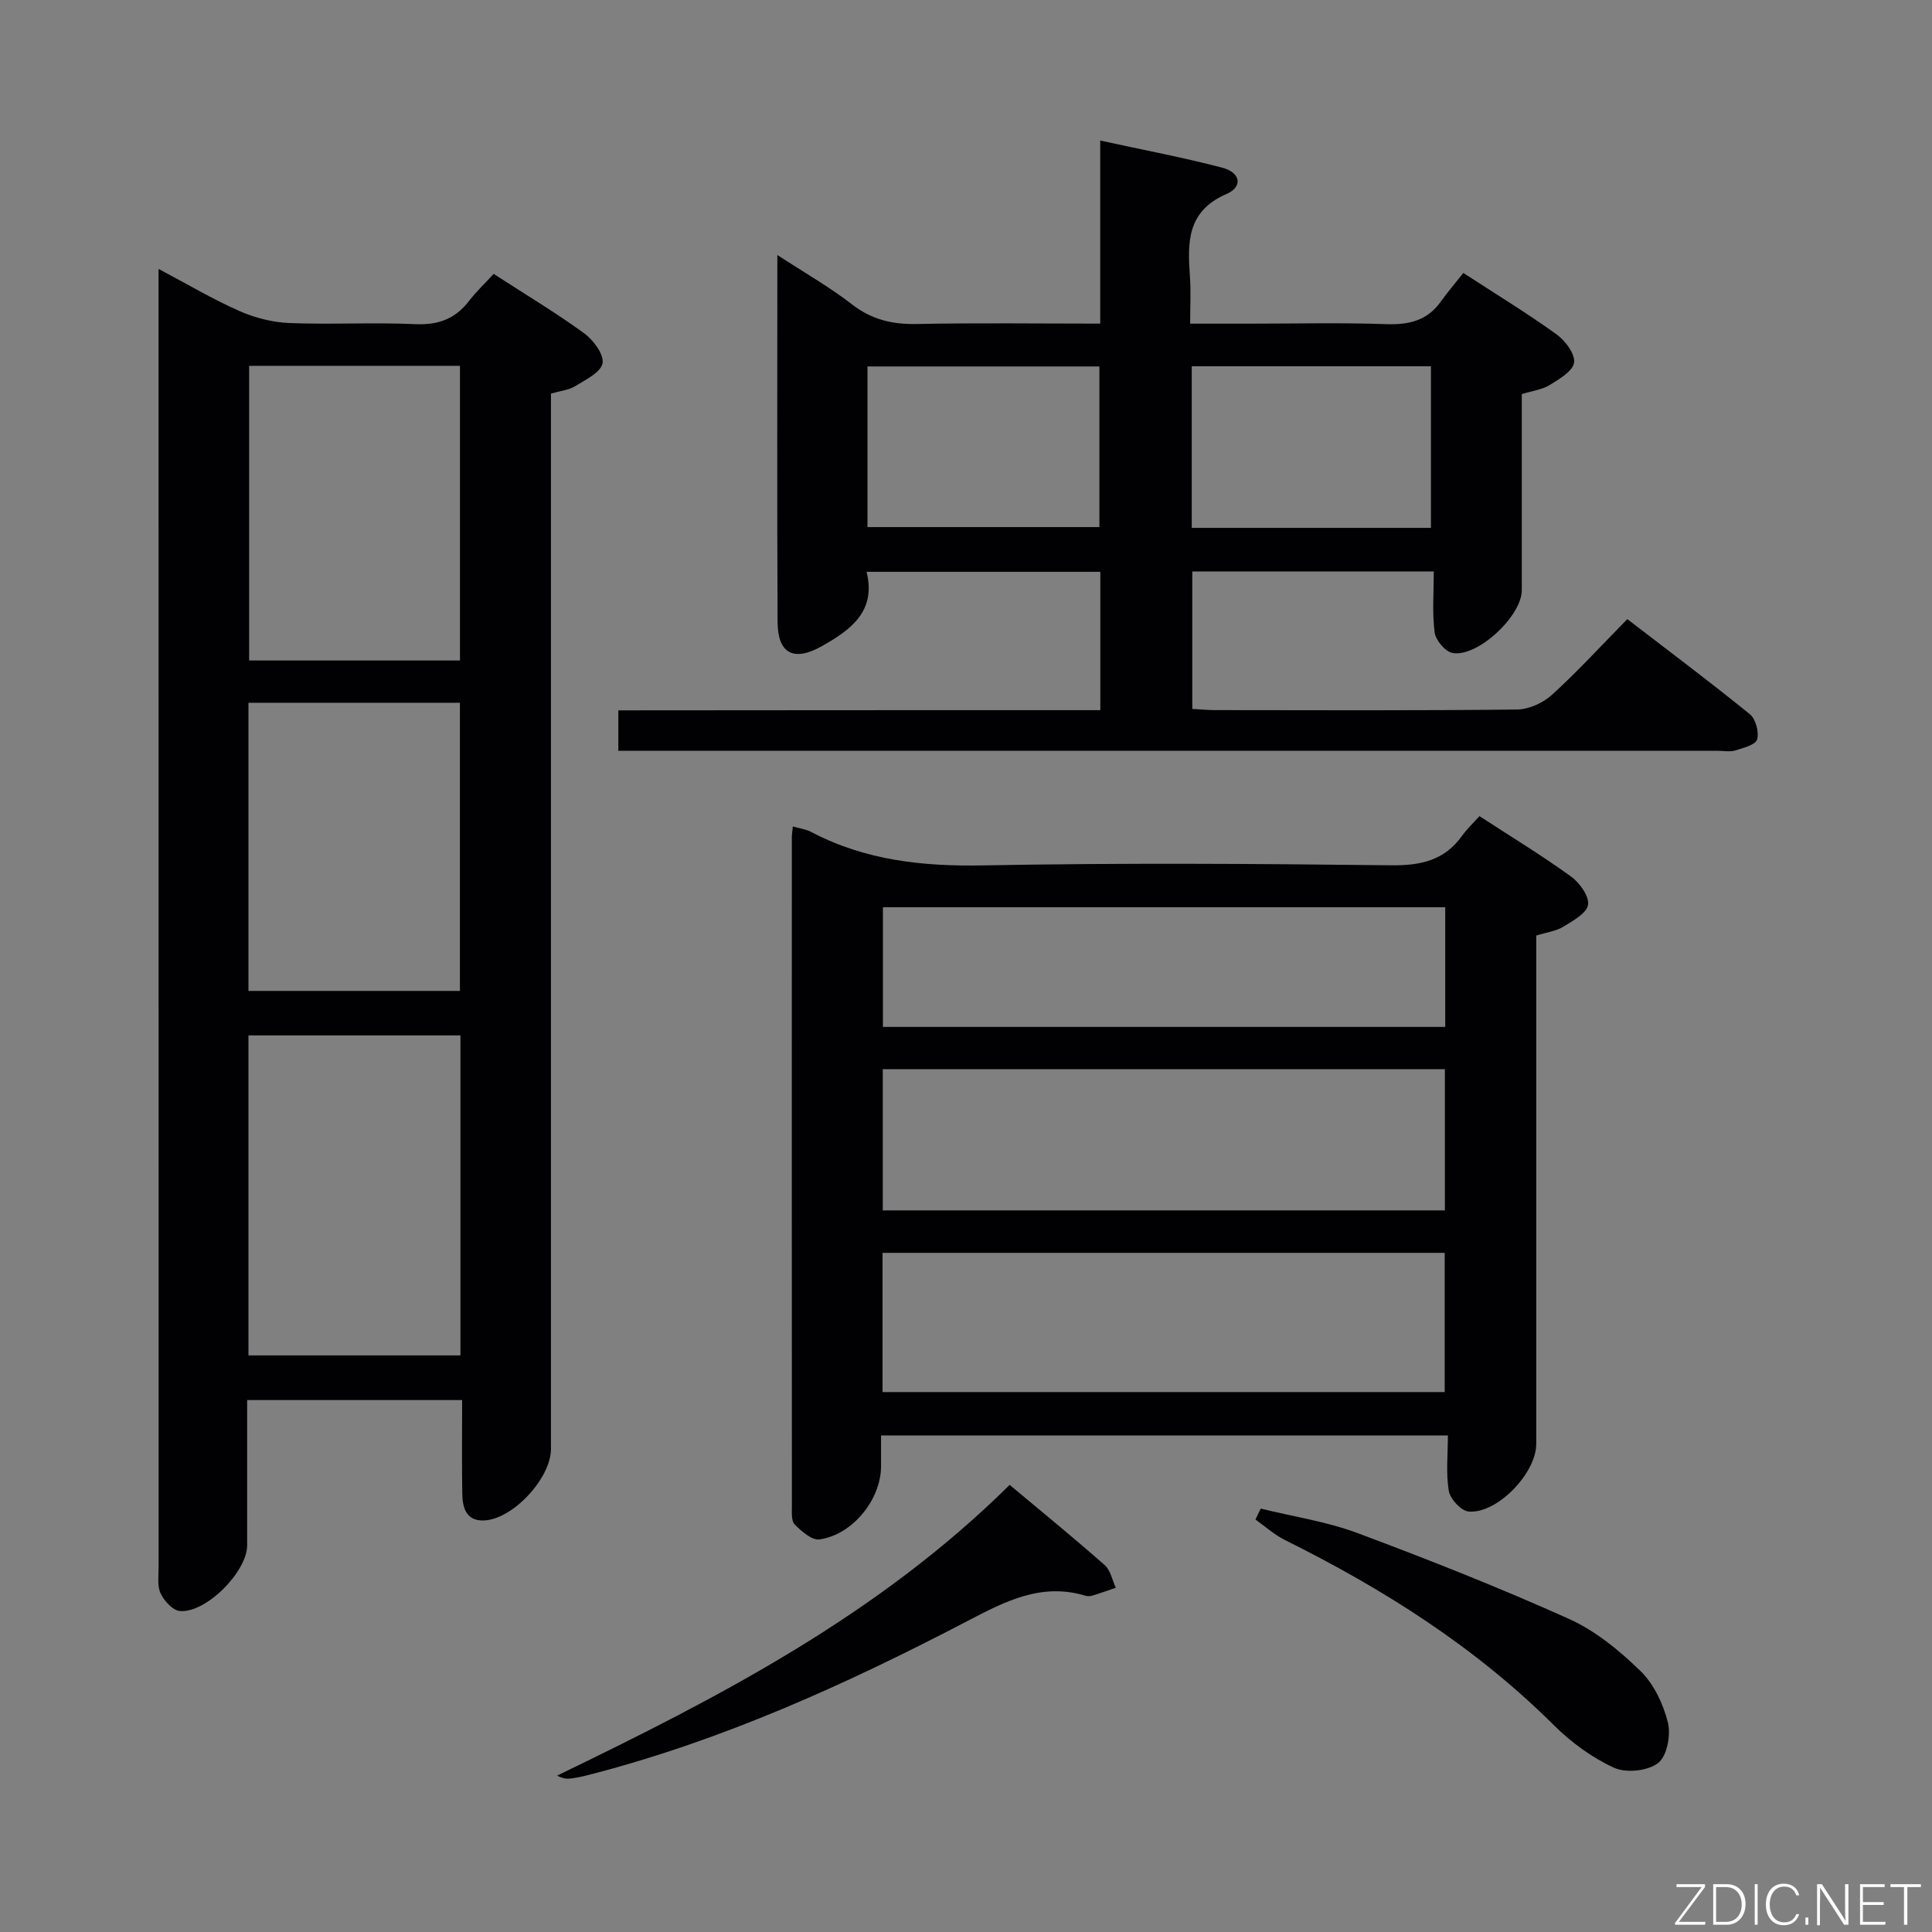 <svg enable-background="new 0 0 400 400" viewBox="0 0 400 400" xmlns="http://www.w3.org/2000/svg"><rect x="0" y="0" width="400" height="400" fill="#808080" stroke="none"/><path d="m32.83 55.68c6.13 3.24 11.27 6.3 16.71 8.7 3.21 1.42 6.87 2.36 10.36 2.5 8.65.35 17.34-.17 25.99.23 4.77.22 8.32-1.03 11.2-4.78 1.51-1.97 3.35-3.69 5.12-5.62 6.55 4.24 12.83 8 18.73 12.29 1.91 1.39 4.14 4.39 3.81 6.21-.34 1.88-3.51 3.41-5.67 4.74-1.35.83-3.12.99-5.01 1.54v6.02 212.49c0 6.09-8.03 14.72-14.03 14.8-3.57.05-4.28-2.71-4.33-5.52-.11-6.32-.03-12.63-.03-19.41-14.95 0-29.47 0-44.51 0v30.08c0 5.45-8.55 14.1-13.95 13.59-1.47-.14-3.23-2.09-3.96-3.63-.73-1.53-.42-3.59-.42-5.42-.01-88-.01-175.99-.01-263.99 0-1.32 0-2.64 0-4.82zm18.61 224.94h43.89c0-22.28 0-44.19 0-66.25-14.78 0-29.29 0-43.89 0zm43.79-143.87c0-20.39 0-40.59 0-61.01-14.76 0-29.15 0-43.65 0v61.01zm-43.79 68.41h43.78c0-20.15 0-39.86 0-59.66-14.76 0-29.14 0-43.78 0z" fill="#010103"/><path d="m299.77 297.19c-39.42 0-78.02 0-117.36 0v6.4c-.01 6.83-5.86 14.17-12.75 15.13-1.57.22-3.72-1.69-5.12-3.09-.74-.74-.58-2.52-.59-3.83-.02-46.13-.02-92.27-.01-138.4 0-.66.12-1.32.21-2.29 1.36.4 2.7.56 3.82 1.15 11.21 5.89 23.1 7.15 35.66 6.91 28.14-.53 56.29-.35 84.44-.02 6.14.07 11.01-1.03 14.66-6.14.96-1.35 2.19-2.49 3.58-4.04 6.54 4.26 12.9 8.13 18.91 12.47 1.79 1.29 3.82 4.07 3.57 5.87-.24 1.74-3.12 3.33-5.11 4.55-1.5.92-3.41 1.15-5.62 1.84v5.85 99.43c0 6.02-8.09 14.47-13.99 13.97-1.54-.13-3.83-2.59-4.11-4.26-.62-3.68-.19-7.54-.19-11.5zm-117-46.59h116.38c0-9.91 0-19.59 0-29.23-39.03 0-77.61 0-116.38 0zm-.05 37.61h116.39c0-9.89 0-19.4 0-28.82-39.05 0-77.62 0-116.39 0zm116.5-100.37c-39.11 0-77.76 0-116.42 0v24.77h116.42c0-8.27 0-16.33 0-24.77z" fill="#010103"/><path d="m227.81 147.03c0-9.97 0-19.11 0-28.64-16 0-31.87 0-48.4 0 2.06 8.17-3.3 12.05-9.29 15.41-5.78 3.25-9.1 1.53-9.13-5.02-.12-24.98-.05-49.97-.05-75.98 5.56 3.62 10.79 6.6 15.5 10.25 4.09 3.16 8.35 4.13 13.39 4.03 12.47-.25 24.95-.08 37.96-.08 0-12.55 0-24.79 0-37.9 8.89 1.94 17.16 3.49 25.27 5.62 3.79.99 4.32 3.95.88 5.44-8.28 3.58-8.08 10.12-7.57 17.21.21 2.96.04 5.95.04 9.64h12.14c9.5 0 19-.23 28.48.1 4.67.16 8.45-.72 11.26-4.65 1.44-2.02 3.07-3.91 4.68-5.95 7.12 4.63 13.37 8.44 19.29 12.71 1.8 1.3 3.86 4.02 3.64 5.83-.22 1.76-3.05 3.43-5.03 4.65-1.62.99-3.69 1.24-5.8 1.89v40.62c0 5.32-9.15 13.93-14.35 12.98-1.49-.27-3.48-2.64-3.69-4.24-.53-4.06-.18-8.24-.18-12.64-17.04 0-33.3 0-50 0v28.46c1.57.09 3.17.25 4.76.25 20.82.02 41.65.11 62.47-.12 2.45-.03 5.38-1.36 7.23-3.04 5.28-4.8 10.12-10.09 15.61-15.68 8.67 6.67 17.15 13.02 25.37 19.69 1.22.99 1.93 3.7 1.5 5.23-.32 1.11-2.85 1.75-4.5 2.27-1.06.34-2.31.08-3.48.08-73.97 0-147.94 0-221.91 0-1.82 0-3.63 0-5.88 0 0-2.86 0-5.37 0-8.38 33.19-.04 66.27-.04 99.79-.04zm68.45-37.74c0-11.45 0-22.37 0-33.46-16.7 0-33.06 0-49.52 0v33.46zm-116.66-.16h48.02c0-11.37 0-22.29 0-33.26-16.17 0-32.03 0-48.02 0z" fill="#010103"/><path d="m209.04 307.43c6.77 5.67 13.34 11.02 19.68 16.61 1.21 1.06 1.55 3.1 2.3 4.69-1.63.55-3.25 1.14-4.89 1.64-.46.14-1.03.12-1.49-.02-9.09-2.7-16.55 1.2-24.33 5.26-25.22 13.16-51.06 24.88-78.76 31.95-1.12.29-2.26.52-3.41.66-.8.1-1.62.02-2.8-.6 33.46-16.18 66.38-33.15 93.7-60.19z" fill="#010103"/><path d="m261.02 312.34c6.69 1.65 13.61 2.67 20.02 5.06 14.76 5.51 29.43 11.32 43.79 17.77 5.47 2.46 10.45 6.55 14.8 10.78 2.79 2.71 4.73 6.85 5.69 10.69.64 2.59-.18 6.95-2.02 8.37-2.12 1.65-6.62 2.13-9.11.99-4.57-2.09-8.91-5.26-12.5-8.84-16.26-16.18-35.29-28.2-55.67-38.32-2.19-1.09-4.07-2.81-6.1-4.24.37-.75.74-1.5 1.1-2.26z" fill="#010103"/><g fill="#fbfcfa"><path d="m346.9 398 5.4-7.3h-5.2v-.6h5.9v.6l-5.4 7.2h5.5l-.1.6h-6.2v-.5z"/><path d="m354.7 390.1h2.8c2.3 0 3.9 1.6 3.9 4.1s-1.6 4.3-3.9 4.3h-2.8zm.6 7.8h2c2.2 0 3.3-1.6 3.3-3.6 0-1.8-1-3.6-3.3-3.6h-2z"/><path d="m363.9 390.1v8.4h-.6v-8.4h1.6z"/><path d="m372.5 396.3c-.4 1.3-1.4 2.3-3.2 2.3-2.4 0-3.7-1.9-3.7-4.3 0-2.3 1.2-4.3 3.7-4.3 1.8 0 2.9 1 3.2 2.4h-.6c-.4-1.1-1.1-1.8-2.5-1.8-2.1 0-3 1.9-3 3.7s.9 3.7 3 3.7c1.4 0 2.1-.7 2.5-1.7z"/><path d="m373.8 398.5v-1.5h.6v1.5z"/><path d="m376.2 398.5v-8.4h1c1.3 2 4.4 6.7 4.9 7.6-.1-1.2-.1-2.4-.1-3.8v-3.8h.7v8.4h-.9c-1.2-1.9-4.4-6.8-5-7.7.1 1.1 0 2.3 0 3.9v3.9h-.6z"/><path d="m390 394.4h-4.3v3.5h4.7l-.1.6h-5.2v-8.4h5.1v.6h-4.5v3.1h4.3z"/><path d="m394.2 390.7h-2.8v-.6h6.3v.6h-2.8v7.8h-.7z"/></g></svg>
